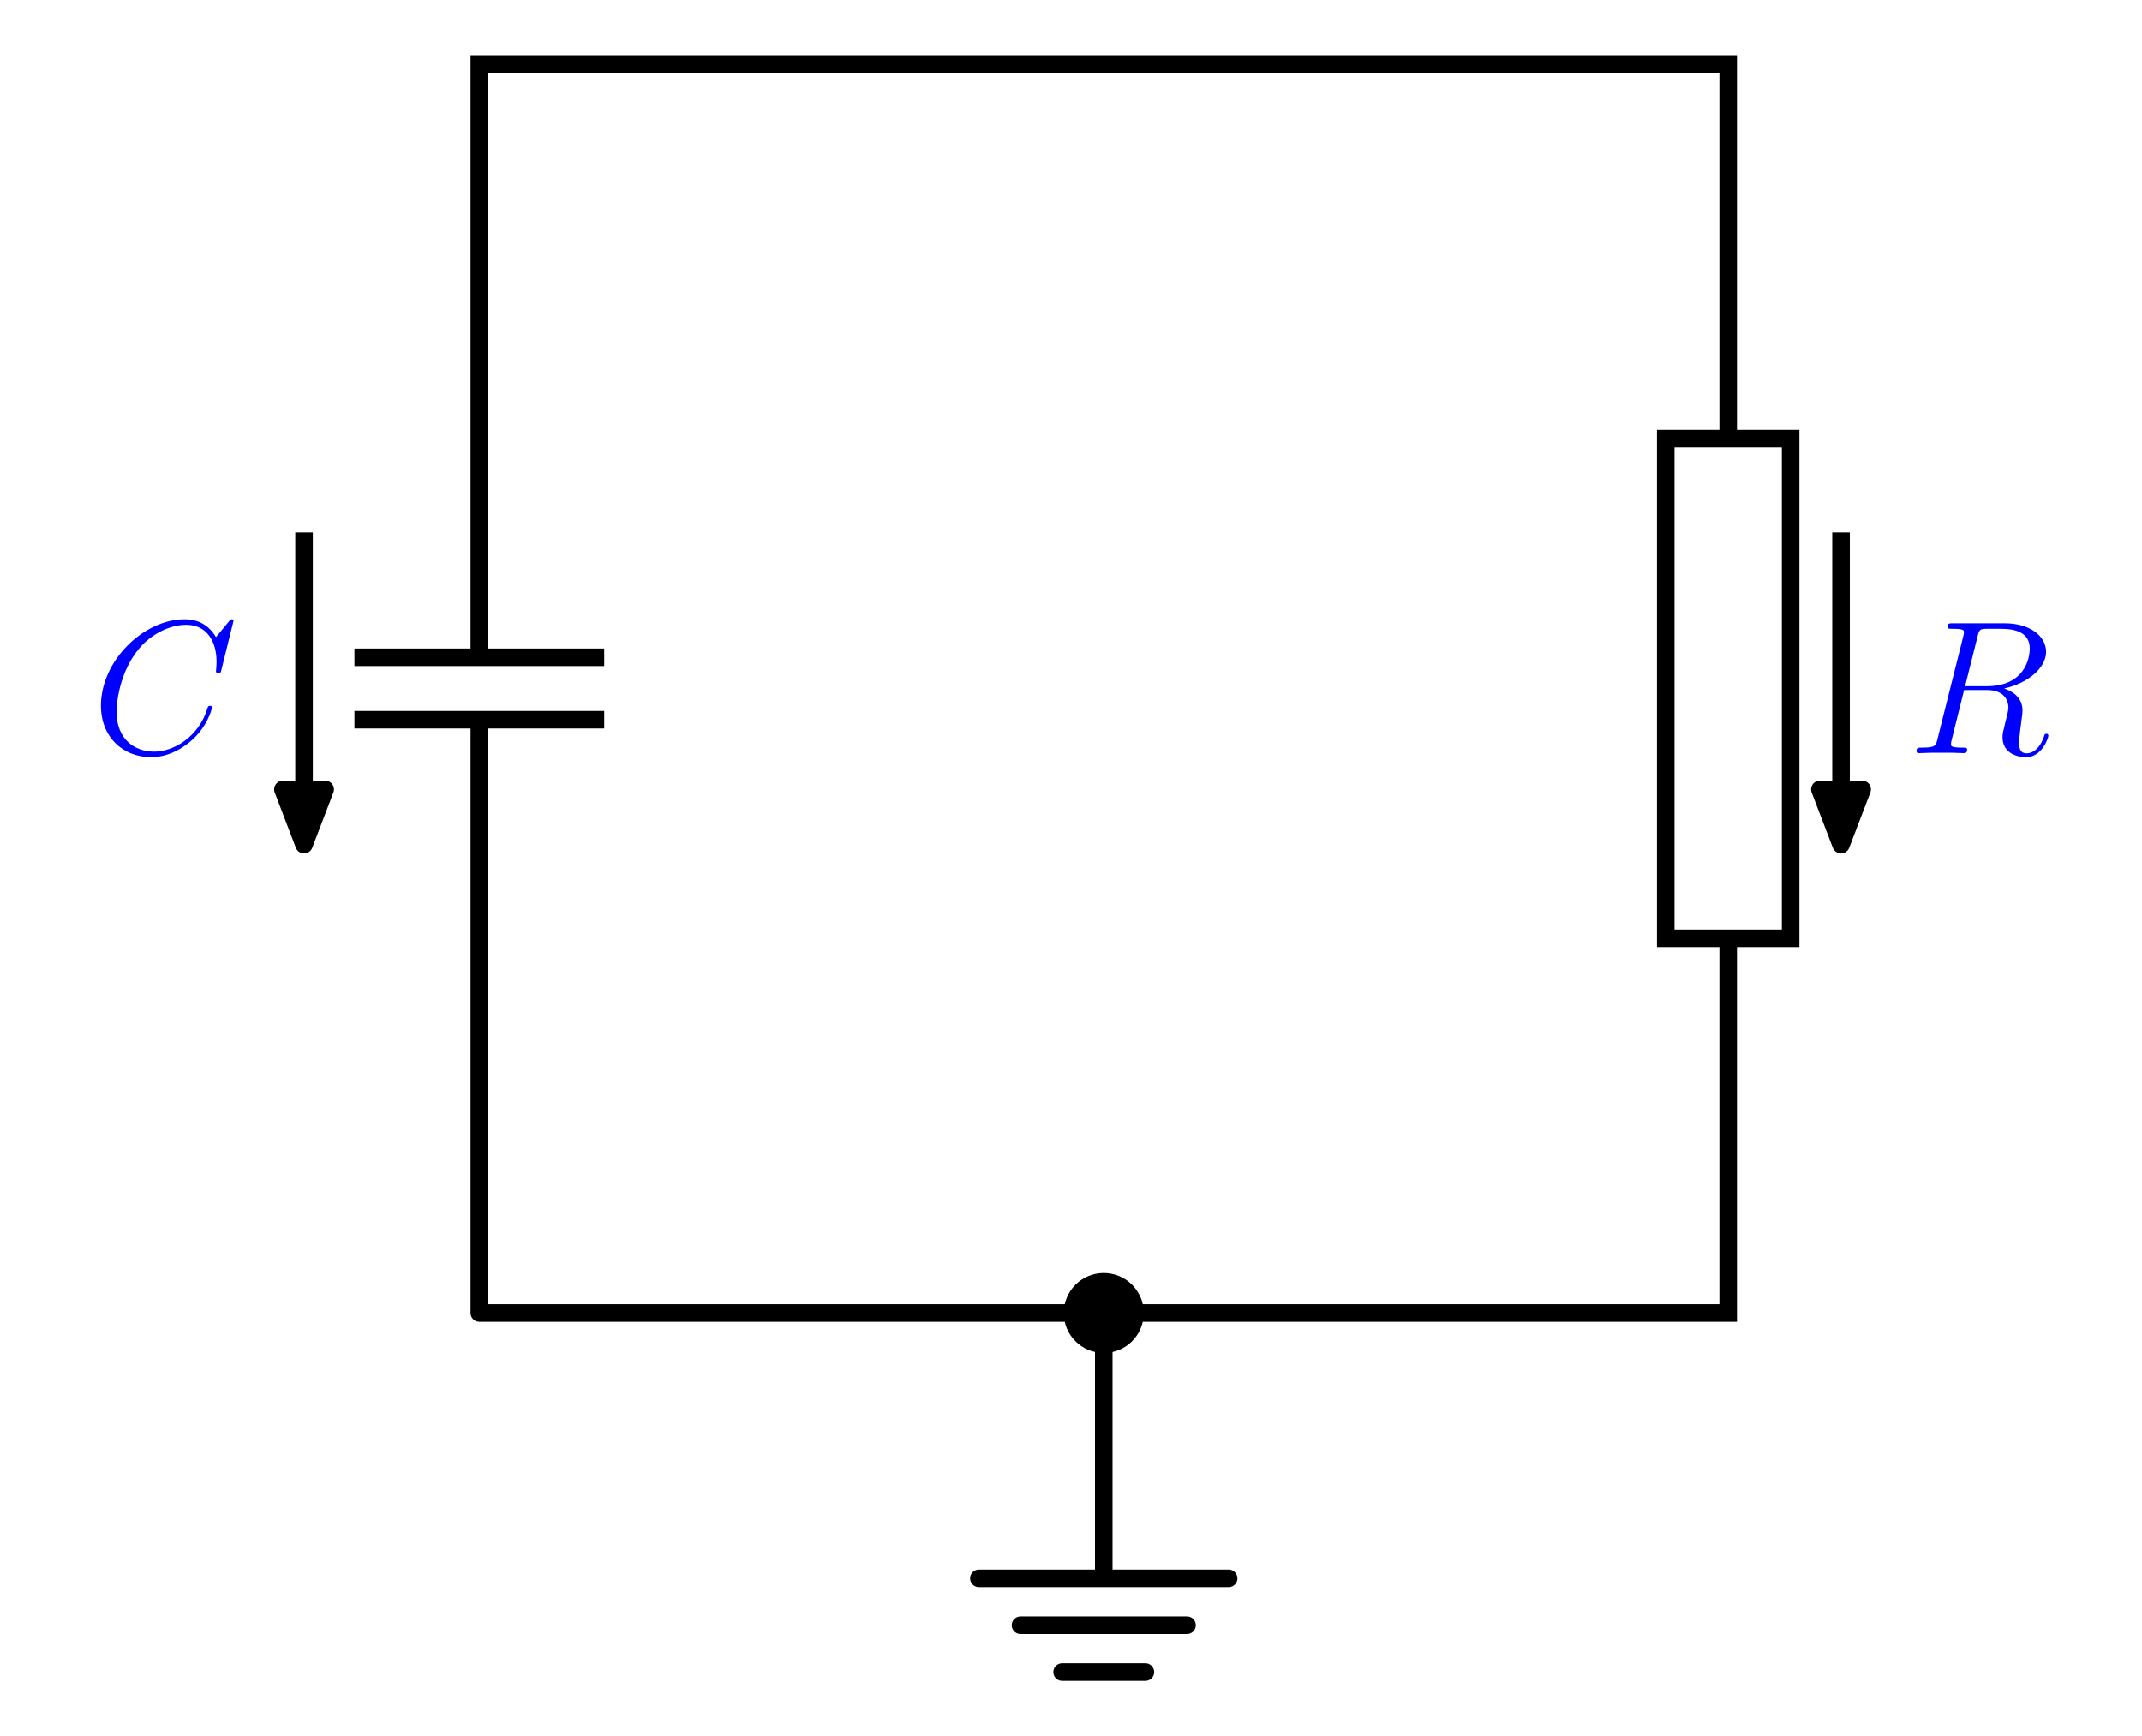 <?xml version="1.0" encoding="UTF-8" standalone="no"?>
<svg
   xmlns:dc="http://purl.org/dc/elements/1.1/"
   xmlns:cc="http://creativecommons.org/ns#"
   xmlns:rdf="http://www.w3.org/1999/02/22-rdf-syntax-ns#"
   xmlns:svg="http://www.w3.org/2000/svg"
   xmlns="http://www.w3.org/2000/svg"
   viewBox="0 0 259.24 210.053"
   height="210.053"
   width="259.24"
   xml:space="preserve"
   id="svg2"
   version="1.1"><defs
     id="defs6" /><g
     transform="matrix(1.333,0,0,-1.333,0,210.053)"
     id="g10"><g
       transform="scale(0.1)"
       id="g12"><path
         id="path14"
         style="fill:none;stroke:#000000;stroke-width:15.94;stroke-linecap:butt;stroke-linejoin:miter;stroke-miterlimit:10;stroke-dasharray:none;stroke-opacity:1"
         d="M 548.59,922.355 H 321.816 M 548.59,979.047 H 321.816" /><path
         id="path16"
         style="fill:none;stroke:#000000;stroke-width:15.94;stroke-linecap:butt;stroke-linejoin:miter;stroke-miterlimit:10;stroke-dasharray:none;stroke-opacity:1"
         d="M 276.055,834.035 V 1092.43" /><path
         id="path18"
         style="fill:#000000;fill-opacity:1;fill-rule:nonzero;stroke:none"
         d="m 295.242,859.102 -19.187,-50.137 -19.188,50.137" /><path
         id="path20"
         style="fill:none;stroke:#000000;stroke-width:15.94;stroke-linecap:butt;stroke-linejoin:round;stroke-miterlimit:10;stroke-dasharray:none;stroke-opacity:1"
         d="m 295.242,859.102 -19.187,-50.137 -19.188,50.137 z" /><path
         id="path22"
         style="fill:#0000ff;fill-opacity:1;fill-rule:nonzero;stroke:none"
         d="m 212,1012.02 c 0,1.56 -1.203,1.56 -1.547,1.56 -0.344,0 -1.047,0 -2.422,-1.74 l -11.922,-14.496 c -6.046,10.356 -15.531,16.236 -28.484,16.236 -37.312,0 -75.984,-37.83 -75.984,-78.408 0,-28.844 20.203,-46.797 45.406,-46.797 13.828,0 25.906,5.875 35.922,14.328 15.031,12.61 19.515,29.36 19.515,30.75 0,1.547 -1.375,1.547 -1.89,1.547 -1.563,0 -1.735,-1.031 -2.078,-1.719 -7.938,-26.953 -31.25,-39.906 -48.532,-39.906 -18.296,0 -34.187,11.75 -34.187,36.266 0,5.531 1.719,35.578 21.234,58.203 9.5,11.047 25.735,20.716 42.141,20.716 19,0 27.453,-15.701 27.453,-33.326 0,-4.484 -0.516,-8.281 -0.516,-8.968 0,-1.563 1.735,-1.563 2.25,-1.563 1.907,0 2.079,0.172 2.766,3.281 L 212,1012.02" /><path
         id="path24"
         style="fill:none;stroke:#000000;stroke-width:15.94;stroke-linecap:butt;stroke-linejoin:miter;stroke-miterlimit:10;stroke-dasharray:none;stroke-opacity:1"
         d="m 1512.38,723.926 h 113.387 v 453.547 H 1512.38 Z" /><path
         id="path26"
         style="fill:none;stroke:#000000;stroke-width:15.94;stroke-linecap:butt;stroke-linejoin:miter;stroke-miterlimit:10;stroke-dasharray:none;stroke-opacity:1"
         d="M 1671.53,1092.43 V 834.035" /><path
         id="path28"
         style="fill:#000000;fill-opacity:1;fill-rule:nonzero;stroke:none"
         d="m 1690.72,859.102 -19.19,-50.137 -19.19,50.137" /><path
         id="path30"
         style="fill:none;stroke:#000000;stroke-width:15.94;stroke-linecap:butt;stroke-linejoin:round;stroke-miterlimit:10;stroke-dasharray:none;stroke-opacity:1"
         d="m 1690.72,859.102 -19.19,-50.137 -19.19,50.137 z" /><path
         id="path32"
         style="fill:#0000ff;fill-opacity:1;fill-rule:nonzero;stroke:none"
         d="m 1795.55,998.203 c 1.56,6.387 2.25,6.737 8.98,6.737 h 12.44 c 14.84,0 25.91,-4.49 25.91,-17.956 0,-8.812 -4.5,-34.203 -39.21,-34.203 h -19.51 z m 24.01,-47.484 c 21.41,4.656 38.16,18.469 38.16,33.328 0,13.469 -13.64,25.903 -37.64,25.903 h -46.8 c -3.47,0 -5.01,0 -5.01,-3.28 0,-1.73 1.2,-1.73 4.48,-1.73 10.38,0 10.38,-1.38 10.38,-3.28 0,-0.35 0,-1.38 -0.71,-3.972 l -23.31,-92.907 c -1.55,-6.047 -1.89,-7.765 -13.81,-7.765 -3.97,0 -5.19,0 -5.19,-3.282 0,-1.734 1.91,-1.734 2.42,-1.734 3.11,0 6.74,0.344 10.02,0.344 h 20.37 c 3.11,0 6.74,-0.344 9.85,-0.344 1.39,0 3.28,0 3.28,3.281 0,1.735 -1.55,1.735 -4.14,1.735 -10.53,0 -10.53,1.375 -10.53,3.093 0,0.188 0,1.391 0.34,2.766 l 11.58,46.453 h 20.72 c 16.4,0 19.51,-10.359 19.51,-16.047 0,-2.593 -1.73,-9.328 -2.94,-13.828 -1.9,-7.937 -2.42,-9.844 -2.42,-13.125 0,-12.25 10.02,-17.953 21.6,-17.953 13.98,0 20.03,17.094 20.03,19.516 0,1.203 -0.86,1.718 -1.91,1.718 -1.37,0 -1.72,-1.031 -2.06,-2.406 -4.16,-12.265 -11.24,-15.375 -15.55,-15.375 -4.31,0 -7.08,1.906 -7.08,9.672 0,4.141 2.07,19.859 2.24,20.719 0.87,6.39 0.87,7.078 0.87,8.469 0,12.609 -10.18,17.953 -16.75,20.031" /><path
         id="path34"
         style="fill:#000000;fill-opacity:1;fill-rule:nonzero;stroke:none"
         d="m 1030.49,383.766 c 0,15.652 -12.69,28.343 -28.35,28.343 -15.656,0 -28.347,-12.691 -28.347,-28.343 0,-15.657 12.691,-28.348 28.347,-28.348 15.66,0 28.35,12.691 28.35,28.348 z" /><path
         id="path36"
         style="fill:none;stroke:#000000;stroke-width:15.94;stroke-linecap:butt;stroke-linejoin:miter;stroke-miterlimit:10;stroke-dasharray:none;stroke-opacity:1"
         d="m 1030.49,383.766 c 0,15.652 -12.69,28.343 -28.35,28.343 -15.656,0 -28.347,-12.691 -28.347,-28.343 0,-15.657 12.691,-28.348 28.347,-28.348 15.66,0 28.35,12.691 28.35,28.348 z" /><path
         id="path38"
         style="fill:none;stroke:#000000;stroke-width:15.94;stroke-linecap:round;stroke-linejoin:miter;stroke-miterlimit:10;stroke-dasharray:none;stroke-opacity:1"
         d="m 435.203,383.766 v 530.617 m 0,72.633 V 1517.64 H 1569.08 v -332.19 m 0,-469.493 V 383.766 h -534.61 m -64.661,0 H 435.203 v 0" /><path
         id="path40"
         style="fill:none;stroke:#000000;stroke-width:15.94;stroke-linecap:round;stroke-linejoin:miter;stroke-miterlimit:10;stroke-dasharray:none;stroke-opacity:1"
         d="M 1002.14,351.434 V 150.785" /><path
         id="path42"
         style="fill:none;stroke:#000000;stroke-width:15.94;stroke-linecap:round;stroke-linejoin:miter;stroke-miterlimit:10;stroke-dasharray:none;stroke-opacity:1"
         d="M 888.754,142.816 H 1115.53 M 926.547,100.297 H 1077.73 M 964.34,57.777 h 75.6" /></g></g></svg>
